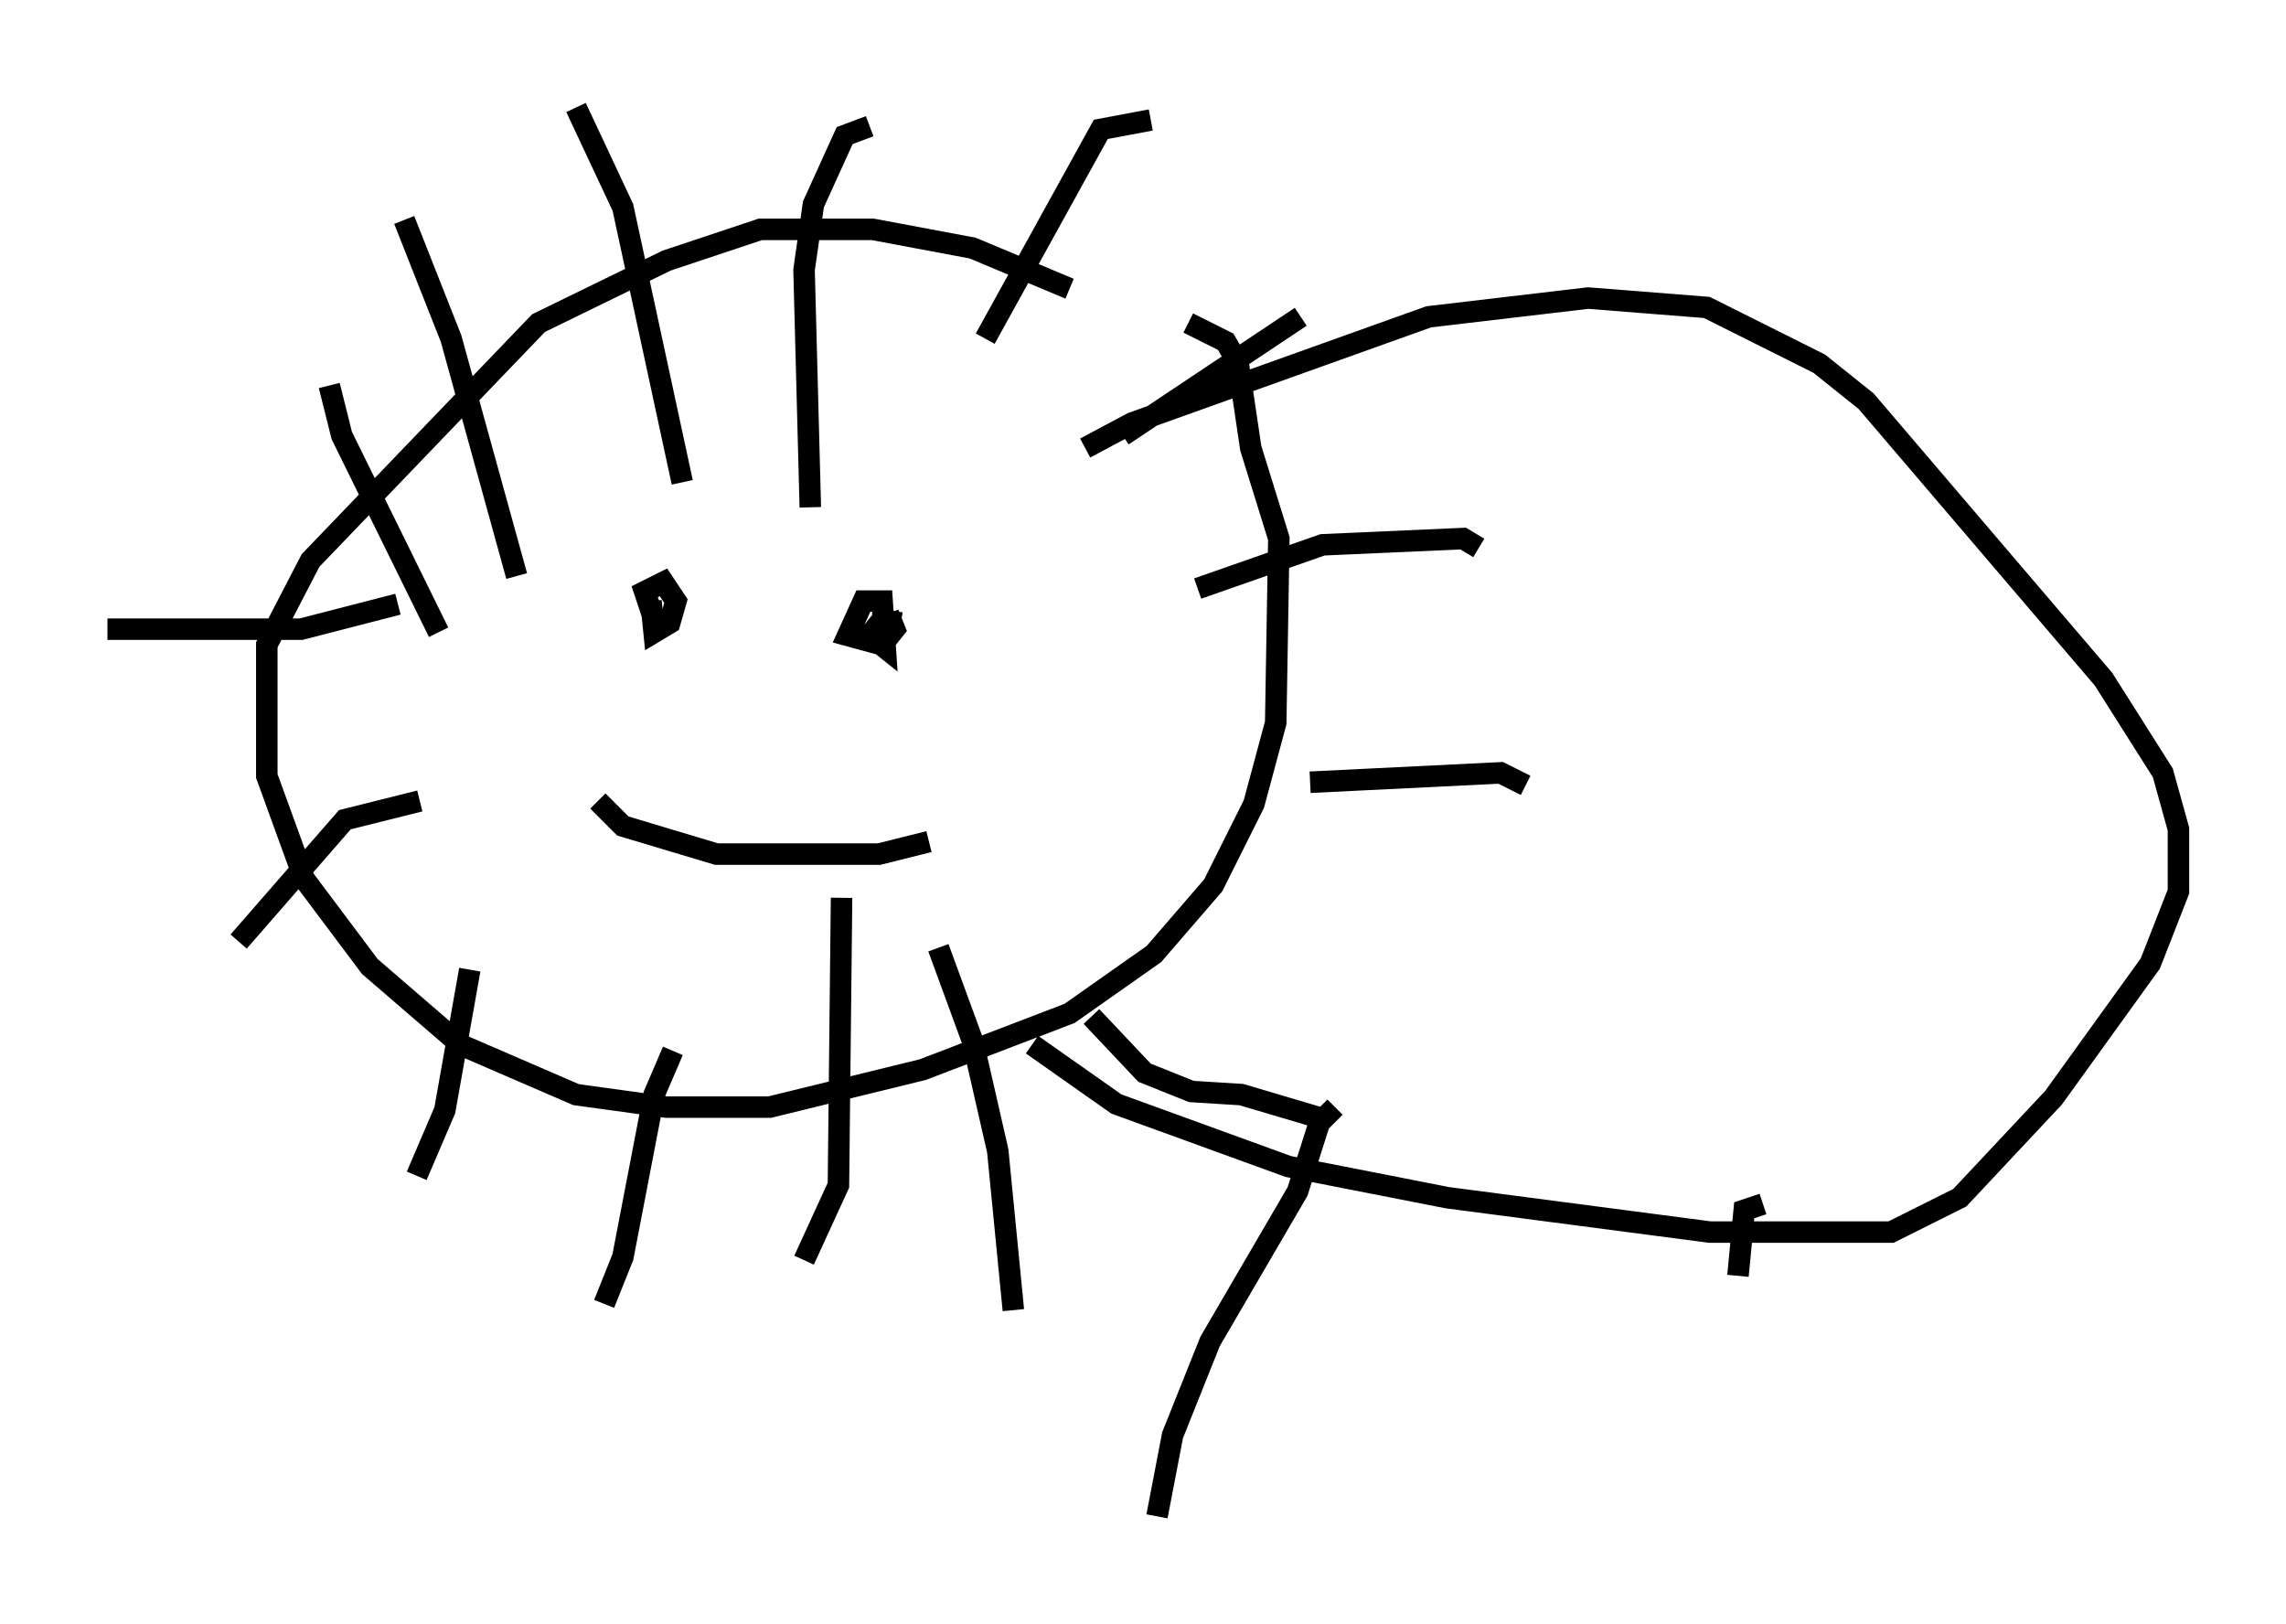 <?xml version="1.0" encoding="utf-8" ?>
<svg baseProfile="full" height="75.508" version="1.1" width="106.301" xmlns="http://www.w3.org/2000/svg" xmlns:ev="http://www.w3.org/2001/xml-events" xmlns:xlink="http://www.w3.org/1999/xlink"><defs /><rect fill="white" height="75.508" width="106.301" x="0" y="0" /><path d="M56.128, 19.816 m-6.391, -6.391 l-4.503, -1.888 -4.648, -0.872 l-5.229, 0.0 -4.358, 1.453 l-5.955, 2.905 -10.603, 11.039 l-2.034, 3.922 0.0, 6.101 l1.743, 4.793 3.05, 4.067 l4.212, 3.631 5.374, 2.324 l4.212, 0.581 4.793, 0.0 l7.117, -1.743 6.827, -2.615 l3.922, -2.76 2.76, -3.196 l1.888, -3.777 1.017, -3.777 l0.145, -8.57 -1.307, -4.212 l-0.581, -3.922 -0.581, -1.017 l-1.743, -0.872 m-39.944, 2.905 l0.581, 2.324 4.503, 9.151 m-1.598, -19.173 l2.179, 5.52 3.05, 11.039 m2.76, -21.788 l2.179, 4.648 2.76, 12.782 m8.715, -16.559 l-1.162, 0.436 -1.453, 3.196 l-0.436, 3.05 0.291, 11.039 m15.832, -18.011 l-2.324, 0.436 -5.374, 9.732 m14.67, -1.017 l-8.279, 5.52 m16.559, 5.229 l-0.726, -0.436 -6.536, 0.291 l-5.81, 2.034 m15.251, 9.151 l-1.162, -0.581 -8.86, 0.436 m0.726, 15.687 l-3.922, -1.162 -2.324, -0.145 l-2.179, -0.872 -2.469, -2.615 m-7.117, -3.196 l1.598, 4.358 1.162, 5.084 l0.726, 7.408 m-7.989, -19.173 l-0.145, 13.363 -1.598, 3.486 m-6.101, -9.732 l-0.872, 2.034 -1.453, 7.553 l-0.872, 2.179 m-6.246, -15.542 l-1.162, 6.536 -1.307, 3.05 m0.145, -17.43 l-3.486, 0.872 -4.939, 5.665 m7.408, -15.687 l-4.503, 1.162 -9.006, 0.0 m37.33, -1.453 l0.0, 0.0 m-10.458, 0.0 l0.0, 0.0 m0.581, 1.453 l0.0, 0.0 m-1.888, 0.0 l-0.581, -1.743 0.872, -0.436 l0.581, 0.872 -0.291, 1.017 l-0.726, 0.436 -0.145, -1.453 m11.62, 1.017 l-0.872, -0.145 -0.581, 0.726 l0.726, 0.581 -0.145, -2.179 l-0.872, 0.0 -0.726, 1.598 l1.598, 0.436 0.581, -0.726 l-0.291, -0.726 m-13.508, 8.715 l1.162, 1.162 4.358, 1.307 l7.553, 0.0 2.324, -0.581 m7.263, -18.302 l2.179, -1.162 13.799, -4.939 l7.408, -0.872 5.52, 0.436 l5.229, 2.615 2.179, 1.743 l11.039, 12.927 2.76, 4.358 l0.726, 2.615 0.0, 2.905 l-1.307, 3.341 -4.503, 6.246 l-4.358, 4.648 -3.196, 1.598 l-8.425, 0.0 -12.201, -1.598 l-7.408, -1.453 -7.989, -2.905 l-3.922, -2.76 m14.089, 2.905 l-0.726, 0.726 -1.017, 3.196 l-4.067, 6.972 -1.743, 4.358 l-0.726, 3.777 m28.179, -14.525 l-0.872, 0.291 -0.291, 3.05 " fill="none" stroke="black" stroke-width="1" /></svg>